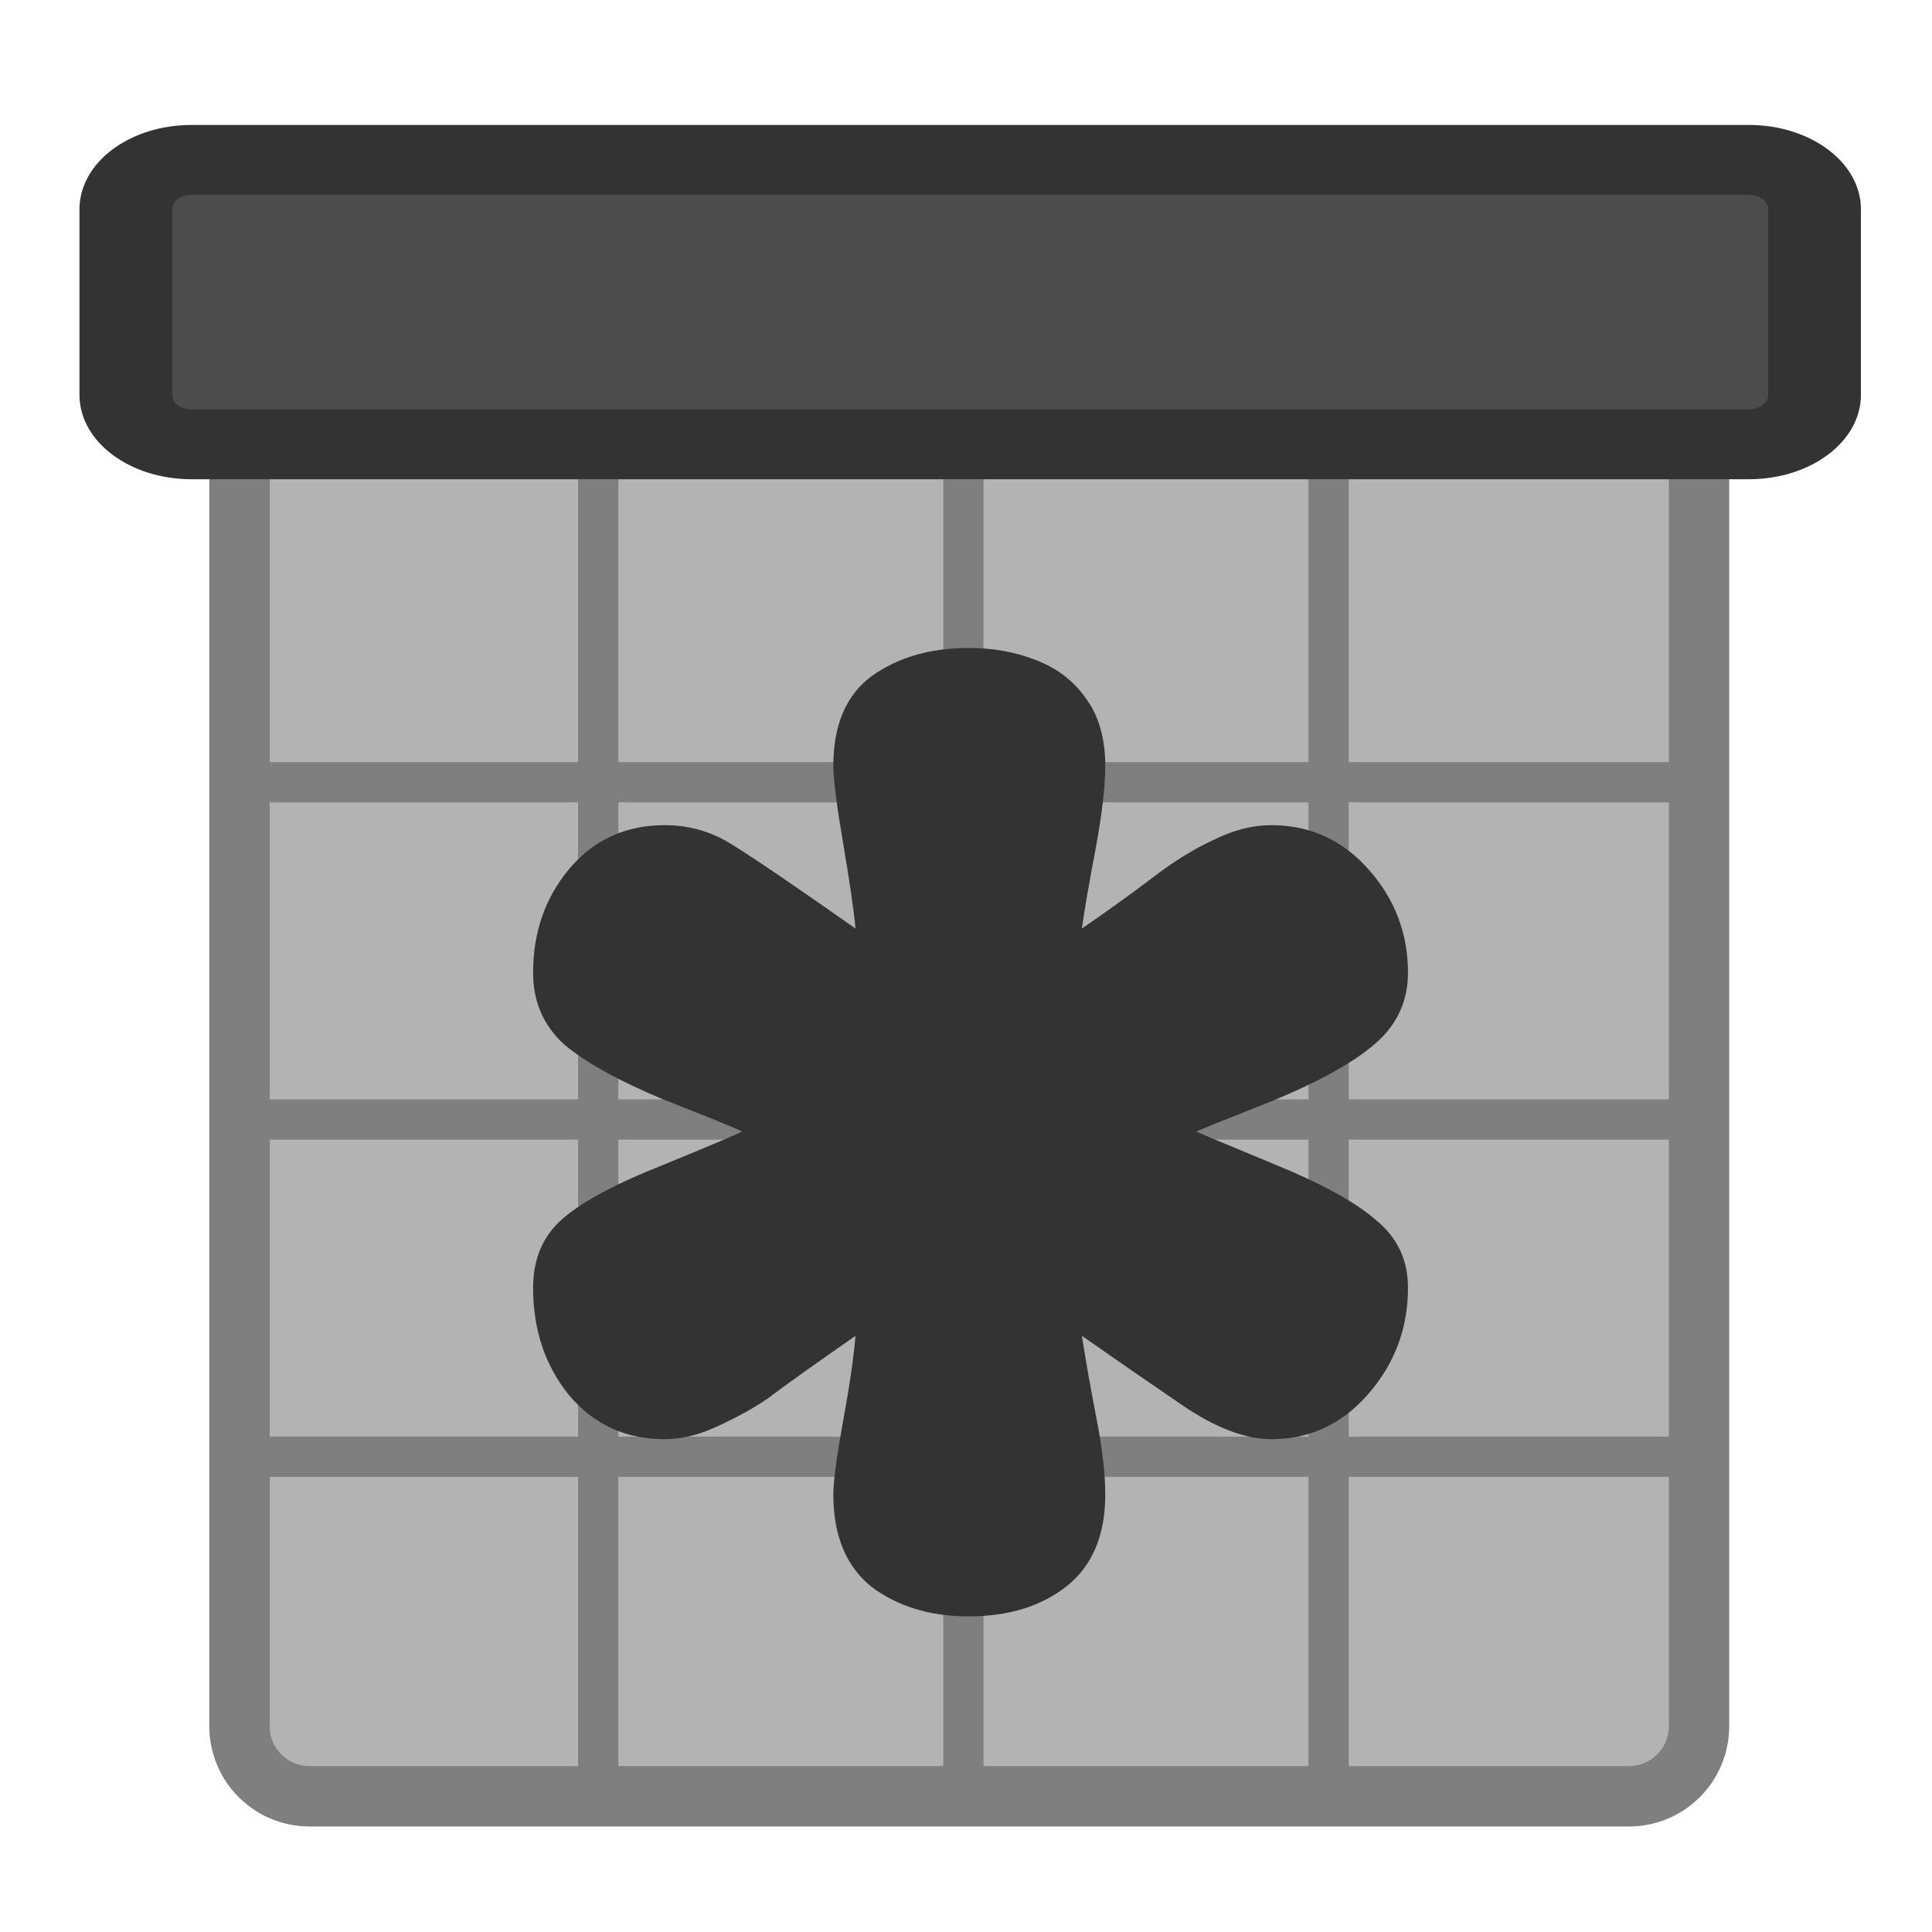 <?xml version="1.0" encoding="UTF-8" standalone="no"?>
<!DOCTYPE svg PUBLIC "-//W3C//DTD SVG 20010904//EN"
"http://www.w3.org/TR/2001/REC-SVG-20010904/DTD/svg10.dtd">
<svg
   sodipodi:docname="appointment.svg"
   height="60"
   sodipodi:version="0.32"
   width="60"
   _SVGFile__filename="scalable/actions/appointment.svg"
   version="1.0"
   y="0"
   x="0"
   inkscape:version="0.39"
   id="svg1"
   sodipodi:docbase="/home/danny/work/flat/newscale/actions"
   xmlns="http://www.w3.org/2000/svg"
   xmlns:cc="http://web.resource.org/cc/"
   xmlns:inkscape="http://www.inkscape.org/namespaces/inkscape"
   xmlns:sodipodi="http://sodipodi.sourceforge.net/DTD/sodipodi-0.dtd"
   xmlns:rdf="http://www.w3.org/1999/02/22-rdf-syntax-ns#"
   xmlns:dc="http://purl.org/dc/elements/1.1/"
   xmlns:xlink="http://www.w3.org/1999/xlink">
  <sodipodi:namedview
     bordercolor="#666666"
     inkscape:pageshadow="2"
     inkscape:window-y="0"
     pagecolor="#ffffff"
     inkscape:window-height="685"
     inkscape:zoom="9.8238823"
     inkscape:window-x="0"
     borderopacity="1.0"
     inkscape:cx="33.360255"
     inkscape:cy="22.259628"
     inkscape:window-width="1016"
     inkscape:pageopacity="0.0"
     id="base" />
  <defs
     id="defs3">
    <linearGradient
       id="linearGradient1160">
      <stop
         style="stop-color:#000;stop-opacity:1;"
         id="stop1161"
         offset="0" />
      <stop
         style="stop-color:#fff;stop-opacity:1;"
         id="stop1162"
         offset="1" />
    </linearGradient>
    <linearGradient
       xlink:href="#linearGradient1160"
       id="linearGradient1163" />
  </defs>
  <g
     id="g997">
    <rect
       style="font-size:12;fill:#b3b3b3;fill-opacity:1;fill-rule:evenodd;stroke:none;stroke-width:2.905;stroke-opacity:1;"
       rx="2"
       transform="matrix(1.09,0,0,1.262,-0.608,-4.246)"
       height="34.73"
       width="41.567"
       y="12.854"
       x="7.378"
       id="rect988"
       ry="2" />
    <path
       style="fill:none;fill-opacity:0.75;fill-rule:evenodd;stroke:#7f7f7f;stroke-width:1.146;stroke-linecap:butt;stroke-linejoin:miter;stroke-opacity:1;"
       transform="matrix(1.09,0,0,1.09,-2.178,-2.97)"
       d="M 9.537,25.012 L 50.205,25.012"
       sodipodi:stroke-cmyk="(0.0000000 0.0000000 0.0000000 0.50000000)"
       id="path989" />
    <path
       style="fill:none;fill-opacity:0.75;fill-rule:evenodd;stroke:#7f7f7f;stroke-width:1.146;stroke-linecap:butt;stroke-linejoin:miter;stroke-opacity:1;"
       transform="matrix(1.09,0,0,1.09,-2.178,-2.97)"
       d="M 8.817,44.23 L 50.745,44.23"
       sodipodi:stroke-cmyk="(0.0000000 0.0000000 0.0000000 0.50000000)"
       id="path990" />
    <path
       style="fill:none;fill-opacity:0.75;fill-rule:evenodd;stroke:#7f7f7f;stroke-width:1.146;stroke-linecap:butt;stroke-linejoin:miter;stroke-opacity:1;"
       transform="matrix(1.09,0,0,1.09,-2.178,-2.97)"
       d="M 9.537,34.621 L 50.205,34.621"
       sodipodi:stroke-cmyk="(0.0000000 0.0000000 0.0000000 0.50000000)"
       id="path991" />
    <path
       style="fill:none;fill-opacity:0.75;fill-rule:evenodd;stroke:#7f7f7f;stroke-width:1.146;stroke-linecap:butt;stroke-linejoin:miter;stroke-opacity:1;"
       transform="matrix(1.09,0,0,1.09,-2.178,-2.97)"
       d="M 19.042,15.553 L 19.042,54.062"
       sodipodi:stroke-cmyk="(0.0000000 0.0000000 0.0000000 0.50000000)"
       id="path992" />
    <path
       style="fill:none;fill-opacity:0.75;fill-rule:evenodd;stroke:#7f7f7f;stroke-width:1.146;stroke-linecap:butt;stroke-linejoin:miter;stroke-opacity:1;"
       transform="matrix(1.09,0,0,1.09,-2.178,-2.97)"
       d="M 29.447,15.553 L 29.447,54.062"
       sodipodi:stroke-cmyk="(0.0000000 0.0000000 0.0000000 0.50000000)"
       id="path993" />
    <path
       style="fill:none;fill-opacity:0.75;fill-rule:evenodd;stroke:#7f7f7f;stroke-width:1.146;stroke-linecap:butt;stroke-linejoin:miter;stroke-opacity:1;"
       transform="matrix(1.09,0,0,1.09,-2.178,-2.97)"
       d="M 39.852,15.553 L 39.852,54.062"
       sodipodi:stroke-cmyk="(0.0000000 0.0000000 0.0000000 0.50000000)"
       id="path994" />
    <path
       style="font-size:12;fill:none;fill-rule:evenodd;stroke:#7f7f7f;stroke-width:1.875;stroke-linecap:round;stroke-linejoin:round;"
       d="M 9.824,11.725 C 8.616,11.725 7.643,12.698 7.643,13.906 L 7.643,53.359 C 7.643,54.567 8.616,55.54 9.824,55.54 L 50.79,55.54 C 51.998,55.54 52.971,54.567 52.971,53.359 L 52.971,13.906 C 52.971,12.698 51.998,11.725 50.79,11.725 L 9.824,11.725 z "
       id="path995"
       transform="translate(-0.206,0.246)" />
    <path
       transform="matrix(1.019,0,0,0.767,1.342,0.627)"
       style="font-size:12;fill:#4c4c4c;fill-opacity:1;fill-rule:evenodd;stroke:#333333;stroke-width:2.828;stroke-linecap:round;stroke-linejoin:round;stroke-opacity:1;"
       d="M 4.519,5.656 C 3.411,5.656 2.519,6.548 2.519,7.656 L 2.519,15.173 C 2.519,16.281 3.411,17.173 4.519,17.173 L 51.984,17.173 C 53.092,17.173 53.984,16.281 53.984,15.173 L 53.984,7.656 C 53.984,6.548 53.092,5.656 51.984,5.656 L 4.519,5.656 z "
       id="path996" />
  </g>
  <path
     style="font-size:12;font-weight:900;fill:#333333;fill-opacity:1;stroke-width:1pt;font-family:VAG Rounded Black SSi;"
     d="M 30.084,20.123 C 30.848,20.123 31.548,20.25 32.185,20.505 C 32.848,20.76 33.37,21.167 33.752,21.728 C 34.134,22.263 34.325,22.951 34.325,23.791 C 34.325,24.428 34.224,25.294 34.02,26.39 C 33.816,27.46 33.676,28.275 33.599,28.836 C 34.415,28.275 35.141,27.753 35.778,27.269 C 36.44,26.759 37.077,26.364 37.688,26.084 C 38.3,25.779 38.898,25.626 39.484,25.626 C 40.682,25.626 41.688,26.084 42.503,27.001 C 43.319,27.919 43.726,28.989 43.726,30.211 C 43.726,31.078 43.395,31.804 42.733,32.39 C 42.07,32.976 41,33.574 39.523,34.186 C 38.045,34.772 37.255,35.09 37.153,35.141 C 37.255,35.192 38.045,35.523 39.523,36.135 C 41.026,36.746 42.096,37.332 42.733,37.892 C 43.395,38.428 43.726,39.128 43.726,39.994 C 43.726,41.243 43.319,42.338 42.503,43.281 C 41.688,44.223 40.682,44.695 39.484,44.695 C 38.669,44.695 37.739,44.338 36.695,43.625 C 35.65,42.911 34.618,42.198 33.599,41.485 C 33.727,42.3 33.88,43.166 34.058,44.083 C 34.236,45 34.325,45.777 34.325,46.414 C 34.325,47.688 33.918,48.643 33.103,49.28 C 32.313,49.892 31.306,50.198 30.084,50.198 C 28.886,50.198 27.88,49.892 27.065,49.28 C 26.275,48.643 25.88,47.688 25.88,46.414 C 25.88,46.007 25.982,45.242 26.186,44.121 C 26.39,43 26.517,42.122 26.568,41.485 C 25.218,42.427 24.326,43.064 23.893,43.395 C 23.46,43.701 22.938,43.994 22.326,44.274 C 21.74,44.555 21.18,44.695 20.645,44.695 C 19.422,44.695 18.428,44.236 17.664,43.319 C 16.925,42.402 16.556,41.294 16.556,39.994 C 16.556,39.077 16.874,38.351 17.511,37.816 C 18.148,37.281 19.18,36.733 20.606,36.173 C 22.033,35.587 22.848,35.243 23.052,35.141 C 22.848,35.039 22.033,34.708 20.606,34.147 C 19.205,33.562 18.173,32.988 17.511,32.428 C 16.874,31.842 16.556,31.103 16.556,30.211 C 16.556,28.963 16.925,27.893 17.664,27.001 C 18.428,26.084 19.422,25.626 20.645,25.626 C 21.409,25.626 22.11,25.829 22.746,26.237 C 23.409,26.645 24.683,27.511 26.568,28.836 C 26.517,28.275 26.39,27.396 26.186,26.199 C 25.982,25.001 25.88,24.199 25.88,23.791 C 25.88,22.518 26.275,21.588 27.065,21.002 C 27.88,20.416 28.886,20.123 30.084,20.123 z "
     id="path886" />
</svg>
